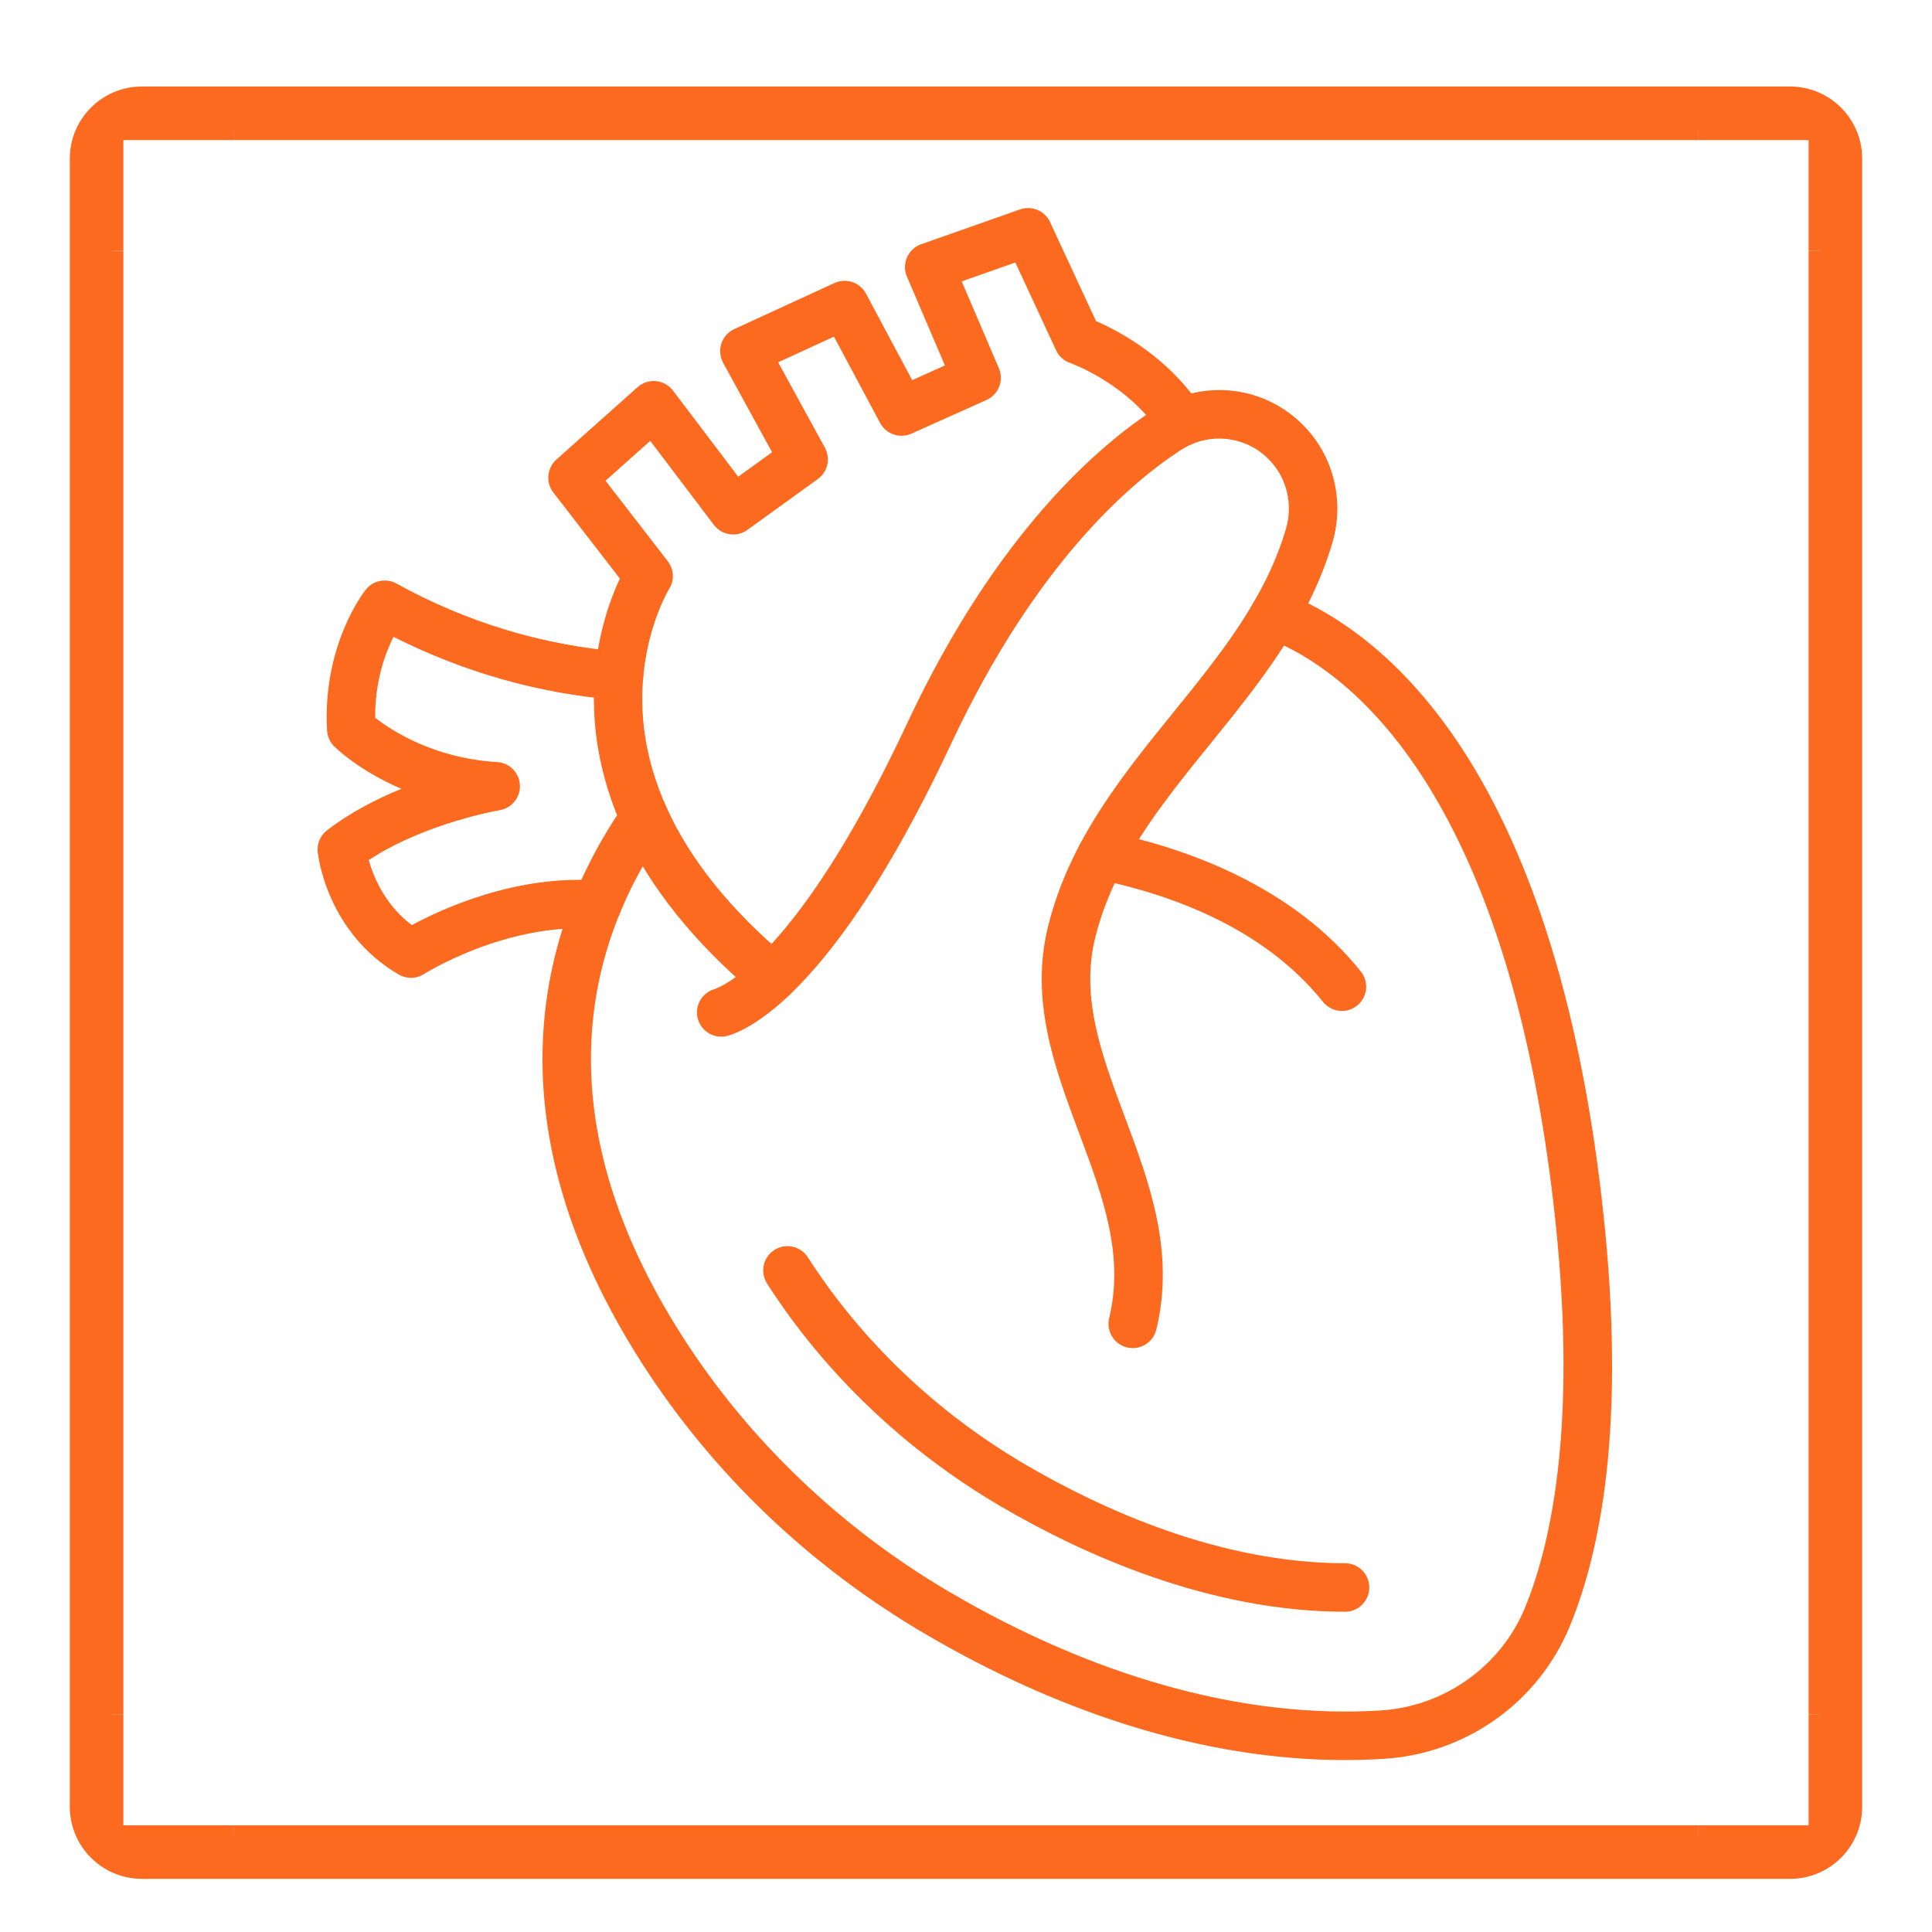 <svg xmlns="http://www.w3.org/2000/svg" xmlns:xlink="http://www.w3.org/1999/xlink" width="1500" zoomAndPan="magnify" viewBox="0 0 1125 1125" height="1500" preserveAspectRatio="xMidYMid meet" version="1.0"><defs><clipPath id="b7e8be6921"><path d="M 1053 146 L 1083.906 146 L 1083.906 999 L 1053 999 Z M 1053 146 " clip-rule="nonzero"/></clipPath><clipPath id="801868d05b"><path d="M 40.656 92.375 L 40.656 1052.062 C 40.656 1075.258 59.461 1094.062 82.656 1094.062 L 1042.344 1094.062 C 1065.539 1094.062 1084.344 1075.258 1084.344 1052.062 L 1084.344 92.375 C 1084.344 69.18 1065.539 50.375 1042.344 50.375 L 82.656 50.375 C 59.461 50.375 40.656 69.18 40.656 92.375 Z M 40.656 92.375 " clip-rule="nonzero"/></clipPath><clipPath id="c9106ea657"><path d="M 83.559 51.277 L 1041.441 51.277 C 1064.637 51.277 1083.441 70.078 1083.441 93.277 L 1083.441 1051.16 C 1083.441 1074.355 1064.637 1093.16 1041.441 1093.16 L 83.559 1093.16 C 60.363 1093.16 41.559 1074.355 41.559 1051.16 L 41.559 93.277 C 41.559 70.078 60.363 51.277 83.559 51.277 Z M 83.559 51.277 " clip-rule="nonzero"/></clipPath><clipPath id="c05af3c578"><path d="M 41.406 146 L 72 146 L 72 999 L 41.406 999 Z M 41.406 146 " clip-rule="nonzero"/></clipPath><clipPath id="bea484966c"><path d="M 40.656 92.375 L 40.656 1052.062 C 40.656 1075.258 59.461 1094.062 82.656 1094.062 L 1042.344 1094.062 C 1065.539 1094.062 1084.344 1075.258 1084.344 1052.062 L 1084.344 92.375 C 1084.344 69.18 1065.539 50.375 1042.344 50.375 L 82.656 50.375 C 59.461 50.375 40.656 69.18 40.656 92.375 Z M 40.656 92.375 " clip-rule="nonzero"/></clipPath><clipPath id="dd83a93c7c"><path d="M 83.559 51.277 L 1041.441 51.277 C 1064.637 51.277 1083.441 70.078 1083.441 93.277 L 1083.441 1051.16 C 1083.441 1074.355 1064.637 1093.16 1041.441 1093.16 L 83.559 1093.16 C 60.363 1093.16 41.559 1074.355 41.559 1051.16 L 41.559 93.277 C 41.559 70.078 60.363 51.277 83.559 51.277 Z M 83.559 51.277 " clip-rule="nonzero"/></clipPath><clipPath id="91b97f0fbb"><path d="M 136 51.125 L 989 51.125 L 989 82 L 136 82 Z M 136 51.125 " clip-rule="nonzero"/></clipPath><clipPath id="9db620f1b0"><path d="M 40.656 92.375 L 40.656 1052.062 C 40.656 1075.258 59.461 1094.062 82.656 1094.062 L 1042.344 1094.062 C 1065.539 1094.062 1084.344 1075.258 1084.344 1052.062 L 1084.344 92.375 C 1084.344 69.18 1065.539 50.375 1042.344 50.375 L 82.656 50.375 C 59.461 50.375 40.656 69.18 40.656 92.375 Z M 40.656 92.375 " clip-rule="nonzero"/></clipPath><clipPath id="f4e81893b4"><path d="M 83.559 51.277 L 1041.441 51.277 C 1064.637 51.277 1083.441 70.078 1083.441 93.277 L 1083.441 1051.16 C 1083.441 1074.355 1064.637 1093.16 1041.441 1093.16 L 83.559 1093.16 C 60.363 1093.16 41.559 1074.355 41.559 1051.16 L 41.559 93.277 C 41.559 70.078 60.363 51.277 83.559 51.277 Z M 83.559 51.277 " clip-rule="nonzero"/></clipPath><clipPath id="3f7bacf50e"><path d="M 136 1062 L 989 1062 L 989 1093.625 L 136 1093.625 Z M 136 1062 " clip-rule="nonzero"/></clipPath><clipPath id="2e5ac54b27"><path d="M 40.656 92.375 L 40.656 1052.062 C 40.656 1075.258 59.461 1094.062 82.656 1094.062 L 1042.344 1094.062 C 1065.539 1094.062 1084.344 1075.258 1084.344 1052.062 L 1084.344 92.375 C 1084.344 69.18 1065.539 50.375 1042.344 50.375 L 82.656 50.375 C 59.461 50.375 40.656 69.18 40.656 92.375 Z M 40.656 92.375 " clip-rule="nonzero"/></clipPath><clipPath id="b8e96cfa0c"><path d="M 83.559 51.277 L 1041.441 51.277 C 1064.637 51.277 1083.441 70.078 1083.441 93.277 L 1083.441 1051.16 C 1083.441 1074.355 1064.637 1093.16 1041.441 1093.16 L 83.559 1093.16 C 60.363 1093.16 41.559 1074.355 41.559 1051.16 L 41.559 93.277 C 41.559 70.078 60.363 51.277 83.559 51.277 Z M 83.559 51.277 " clip-rule="nonzero"/></clipPath><clipPath id="60b7fed54d"><path d="M 988 51.125 L 1083.906 51.125 L 1083.906 147 L 988 147 Z M 988 51.125 " clip-rule="nonzero"/></clipPath><clipPath id="af05b37c1e"><path d="M 40.656 92.375 L 40.656 1052.062 C 40.656 1075.258 59.461 1094.062 82.656 1094.062 L 1042.344 1094.062 C 1065.539 1094.062 1084.344 1075.258 1084.344 1052.062 L 1084.344 92.375 C 1084.344 69.18 1065.539 50.375 1042.344 50.375 L 82.656 50.375 C 59.461 50.375 40.656 69.18 40.656 92.375 Z M 40.656 92.375 " clip-rule="nonzero"/></clipPath><clipPath id="7f11d44159"><path d="M 83.559 51.277 L 1041.441 51.277 C 1064.637 51.277 1083.441 70.078 1083.441 93.277 L 1083.441 1051.16 C 1083.441 1074.355 1064.637 1093.16 1041.441 1093.16 L 83.559 1093.16 C 60.363 1093.16 41.559 1074.355 41.559 1051.16 L 41.559 93.277 C 41.559 70.078 60.363 51.277 83.559 51.277 Z M 83.559 51.277 " clip-rule="nonzero"/></clipPath><clipPath id="7e3e97809b"><path d="M 41.406 51.125 L 137 51.125 L 137 147 L 41.406 147 Z M 41.406 51.125 " clip-rule="nonzero"/></clipPath><clipPath id="2c3f1ae68f"><path d="M 40.656 92.375 L 40.656 1052.062 C 40.656 1075.258 59.461 1094.062 82.656 1094.062 L 1042.344 1094.062 C 1065.539 1094.062 1084.344 1075.258 1084.344 1052.062 L 1084.344 92.375 C 1084.344 69.18 1065.539 50.375 1042.344 50.375 L 82.656 50.375 C 59.461 50.375 40.656 69.18 40.656 92.375 Z M 40.656 92.375 " clip-rule="nonzero"/></clipPath><clipPath id="d4a0aeb90e"><path d="M 83.559 51.277 L 1041.441 51.277 C 1064.637 51.277 1083.441 70.078 1083.441 93.277 L 1083.441 1051.16 C 1083.441 1074.355 1064.637 1093.16 1041.441 1093.16 L 83.559 1093.16 C 60.363 1093.16 41.559 1074.355 41.559 1051.16 L 41.559 93.277 C 41.559 70.078 60.363 51.277 83.559 51.277 Z M 83.559 51.277 " clip-rule="nonzero"/></clipPath><clipPath id="72911ca699"><path d="M 988 998 L 1083.906 998 L 1083.906 1093.625 L 988 1093.625 Z M 988 998 " clip-rule="nonzero"/></clipPath><clipPath id="2766cf5c06"><path d="M 40.656 92.375 L 40.656 1052.062 C 40.656 1075.258 59.461 1094.062 82.656 1094.062 L 1042.344 1094.062 C 1065.539 1094.062 1084.344 1075.258 1084.344 1052.062 L 1084.344 92.375 C 1084.344 69.18 1065.539 50.375 1042.344 50.375 L 82.656 50.375 C 59.461 50.375 40.656 69.18 40.656 92.375 Z M 40.656 92.375 " clip-rule="nonzero"/></clipPath><clipPath id="b5b01301ad"><path d="M 83.559 51.277 L 1041.441 51.277 C 1064.637 51.277 1083.441 70.078 1083.441 93.277 L 1083.441 1051.16 C 1083.441 1074.355 1064.637 1093.16 1041.441 1093.16 L 83.559 1093.16 C 60.363 1093.16 41.559 1074.355 41.559 1051.16 L 41.559 93.277 C 41.559 70.078 60.363 51.277 83.559 51.277 Z M 83.559 51.277 " clip-rule="nonzero"/></clipPath><clipPath id="0dd5497d46"><path d="M 41.406 998 L 137 998 L 137 1093.625 L 41.406 1093.625 Z M 41.406 998 " clip-rule="nonzero"/></clipPath><clipPath id="b3b64b349d"><path d="M 40.656 92.375 L 40.656 1052.062 C 40.656 1075.258 59.461 1094.062 82.656 1094.062 L 1042.344 1094.062 C 1065.539 1094.062 1084.344 1075.258 1084.344 1052.062 L 1084.344 92.375 C 1084.344 69.18 1065.539 50.375 1042.344 50.375 L 82.656 50.375 C 59.461 50.375 40.656 69.18 40.656 92.375 Z M 40.656 92.375 " clip-rule="nonzero"/></clipPath><clipPath id="f45ea7239c"><path d="M 83.559 51.277 L 1041.441 51.277 C 1064.637 51.277 1083.441 70.078 1083.441 93.277 L 1083.441 1051.16 C 1083.441 1074.355 1064.637 1093.16 1041.441 1093.16 L 83.559 1093.16 C 60.363 1093.16 41.559 1074.355 41.559 1051.16 L 41.559 93.277 C 41.559 70.078 60.363 51.277 83.559 51.277 Z M 83.559 51.277 " clip-rule="nonzero"/></clipPath><clipPath id="39d952e96e"><path d="M 40.656 50.375 L 1084.656 50.375 L 1084.656 1094.375 L 40.656 1094.375 Z M 40.656 50.375 " clip-rule="nonzero"/></clipPath><clipPath id="7e7026baae"><path d="M 40.656 92.375 L 40.656 1052.062 C 40.656 1075.258 59.461 1094.062 82.656 1094.062 L 1042.344 1094.062 C 1065.539 1094.062 1084.344 1075.258 1084.344 1052.062 L 1084.344 92.375 C 1084.344 69.18 1065.539 50.375 1042.344 50.375 L 82.656 50.375 C 59.461 50.375 40.656 69.18 40.656 92.375 Z M 40.656 92.375 " clip-rule="nonzero"/></clipPath><clipPath id="c0a7de8d4e"><path d="M 40.656 92.375 L 40.656 1052.059 C 40.656 1075.254 59.461 1094.059 82.656 1094.059 L 1042.34 1094.059 C 1065.535 1094.059 1084.34 1075.254 1084.34 1052.059 L 1084.34 92.375 C 1084.34 69.18 1065.535 50.375 1042.34 50.375 L 82.656 50.375 C 59.461 50.375 40.656 69.18 40.656 92.375 Z M 40.656 92.375 " clip-rule="nonzero"/></clipPath><clipPath id="a6fb6d97ec"><path d="M 315 343 L 939 343 L 939 1024.773 L 315 1024.773 Z M 315 343 " clip-rule="nonzero"/></clipPath><clipPath id="70f05f78ee"><path d="M 184.5 338 L 375 338 L 375 570 L 184.5 570 Z M 184.5 338 " clip-rule="nonzero"/></clipPath></defs><g clip-path="url(#b7e8be6921)"><g clip-path="url(#801868d05b)"><g clip-path="url(#c9106ea657)"><path fill="#fc6a1f" d="M 1053.156 146.012 L 1084.34 146.012 L 1084.34 998.422 L 1053.156 998.422 Z M 1053.156 146.012 " fill-opacity="1" fill-rule="nonzero"/></g></g></g><g clip-path="url(#c05af3c578)"><g clip-path="url(#bea484966c)"><g clip-path="url(#dd83a93c7c)"><path fill="#fc6a1f" d="M 40.656 146.012 L 71.844 146.012 L 71.844 998.422 L 40.656 998.422 Z M 40.656 146.012 " fill-opacity="1" fill-rule="nonzero"/></g></g></g><g clip-path="url(#91b97f0fbb)"><g clip-path="url(#9db620f1b0)"><g clip-path="url(#f4e81893b4)"><path fill="#fc6a1f" d="M 136.293 50.375 L 988.703 50.375 L 988.703 81.562 L 136.293 81.562 Z M 136.293 50.375 " fill-opacity="1" fill-rule="nonzero"/></g></g></g><g clip-path="url(#3f7bacf50e)"><g clip-path="url(#2e5ac54b27)"><g clip-path="url(#b8e96cfa0c)"><path fill="#fc6a1f" d="M 136.293 1062.875 L 988.703 1062.875 L 988.703 1094.059 L 136.293 1094.059 Z M 136.293 1062.875 " fill-opacity="1" fill-rule="nonzero"/></g></g></g><g clip-path="url(#60b7fed54d)"><g clip-path="url(#af05b37c1e)"><g clip-path="url(#7f11d44159)"><path fill="#fc6a1f" d="M 1053.156 81.562 L 1053.156 146.012 L 1084.34 146.012 L 1084.34 50.375 L 988.703 50.375 L 988.703 81.562 Z M 1053.156 81.562 " fill-opacity="1" fill-rule="nonzero"/></g></g></g><g clip-path="url(#7e3e97809b)"><g clip-path="url(#2c3f1ae68f)"><g clip-path="url(#d4a0aeb90e)"><path fill="#fc6a1f" d="M 71.844 81.562 L 136.293 81.562 L 136.293 50.375 L 40.656 50.375 L 40.656 146.012 L 71.844 146.012 Z M 71.844 81.562 " fill-opacity="1" fill-rule="nonzero"/></g></g></g><g clip-path="url(#72911ca699)"><g clip-path="url(#2766cf5c06)"><g clip-path="url(#b5b01301ad)"><path fill="#fc6a1f" d="M 1053.156 1062.875 L 988.703 1062.875 L 988.703 1094.059 L 1084.34 1094.059 L 1084.34 998.422 L 1053.156 998.422 Z M 1053.156 1062.875 " fill-opacity="1" fill-rule="nonzero"/></g></g></g><g clip-path="url(#0dd5497d46)"><g clip-path="url(#b3b64b349d)"><g clip-path="url(#f45ea7239c)"><path fill="#fc6a1f" d="M 71.844 1062.875 L 71.844 998.422 L 40.656 998.422 L 40.656 1094.059 L 136.293 1094.059 L 136.293 1062.875 Z M 71.844 1062.875 " fill-opacity="1" fill-rule="nonzero"/></g></g></g><g clip-path="url(#39d952e96e)"><g clip-path="url(#7e7026baae)"><g clip-path="url(#c0a7de8d4e)"><path stroke-linecap="butt" transform="matrix(0.75, 0, 0, 0.75, 40.657, 50.376)" fill="none" stroke-linejoin="miter" d="M -0.002 55.999 L -0.002 1335.577 C -0.002 1366.504 25.071 1391.577 55.998 1391.577 L 1335.577 1391.577 C 1366.504 1391.577 1391.577 1366.504 1391.577 1335.577 L 1391.577 55.999 C 1391.577 25.072 1366.504 -0.001 1335.577 -0.001 L 55.998 -0.001 C 25.071 -0.001 -0.002 25.072 -0.002 55.999 Z M -0.002 55.999 " stroke="#fc6a1f" stroke-width="66" stroke-opacity="1" stroke-miterlimit="4"/></g></g></g><path fill="#fc6a1f" d="M 783.215 938.516 C 704.184 938.512 630.602 905.152 582.793 877.172 C 527.379 844.738 480.301 799.859 446.645 747.383 C 442.434 740.816 444.344 732.082 450.906 727.871 C 457.473 723.664 466.207 725.57 470.418 732.137 C 501.68 780.879 545.473 822.605 597.059 852.797 C 641.855 879.016 710.516 910.27 783.215 910.273 C 791.016 910.273 797.336 916.598 797.336 924.395 C 797.336 932.195 791.012 938.516 783.215 938.516 Z M 783.215 938.516 " fill-opacity="1" fill-rule="nonzero"/><g clip-path="url(#a6fb6d97ec)"><path fill="#fc6a1f" d="M 783.238 1024.871 C 742.488 1024.871 700.285 1018.125 657.449 1004.738 C 618.059 992.426 578.262 974.582 539.172 951.699 C 505.832 932.188 474.906 908.953 447.254 882.641 C 419.242 855.988 394.582 826.168 373.953 794.008 C 331.066 727.145 311.777 661.047 316.617 597.555 C 320.113 551.68 335.977 508.148 363.762 468.172 C 368.215 461.766 377.016 460.184 383.418 464.637 C 389.82 469.086 391.406 477.887 386.953 484.289 C 344.695 545.082 312.266 645.52 397.727 778.762 C 436.305 838.91 490.148 890.285 553.438 927.328 C 608.672 959.66 691.848 996.625 783.297 996.629 C 790.227 996.629 797.188 996.418 804.203 995.973 C 841.035 993.652 873.891 970.258 887.906 936.375 C 903.633 898.367 919.277 826.523 904.504 700.121 C 892.891 600.77 869.363 520.777 834.574 462.367 C 800.43 405.043 762.656 381.137 736.98 371.18 C 729.711 368.359 726.102 360.18 728.922 352.91 C 731.742 345.641 739.922 342.031 747.195 344.852 C 777.008 356.414 820.578 383.68 858.836 447.914 C 895.676 509.766 920.48 593.516 932.555 696.844 C 939.309 754.645 940.516 806.598 936.137 851.262 C 932.52 888.152 925.07 920.422 914.004 947.172 C 905.043 968.832 890.176 987.488 871.004 1001.125 C 851.891 1014.719 829.406 1022.684 805.98 1024.16 C 798.457 1024.633 790.871 1024.871 783.238 1024.871 Z M 783.238 1024.871 " fill-opacity="1" fill-rule="nonzero"/></g><path fill="#fc6a1f" d="M 659.609 785.004 C 658.516 785.004 657.402 784.875 656.289 784.609 C 648.707 782.781 644.043 775.152 645.871 767.57 C 654.805 730.516 641.973 696.199 628.383 659.867 C 614.184 621.895 599.504 582.633 610.367 539.078 C 622.719 489.566 653.371 451.723 683.016 415.121 C 710.691 380.949 736.832 348.672 748.82 307.883 C 752.934 293.887 749.418 278.742 739.645 268.363 C 739.246 267.938 738.832 267.512 738.41 267.086 C 725.121 253.754 703.875 251.562 687.891 261.875 C 659.09 280.457 603.395 327.371 553.992 432.797 C 525.613 493.363 497.211 539.293 469.582 569.312 C 447.367 593.445 431.508 600.812 424.031 603.055 C 416.562 605.293 408.691 601.055 406.449 593.586 C 404.207 586.117 408.449 578.242 415.918 576.004 C 417.207 575.617 429.086 571.605 448.801 550.184 C 474.477 522.293 501.266 478.766 528.418 420.816 C 580.816 308.996 641.23 258.367 672.578 238.145 C 685.715 229.672 701.512 225.887 717.059 227.484 C 732.691 229.094 747.375 236.074 758.41 247.145 C 759.02 247.758 759.617 248.375 760.203 248.996 C 776.824 266.652 782.844 292.266 775.914 315.848 C 762.336 362.059 733.168 398.07 704.961 432.895 C 675.98 468.68 648.605 502.477 637.77 545.914 C 629.027 580.957 641.562 614.48 654.836 649.973 C 669.316 688.691 684.285 728.723 673.328 774.188 C 671.766 780.66 665.984 785.004 659.609 785.004 Z M 659.609 785.004 " fill-opacity="1" fill-rule="nonzero"/><path fill="#fc6a1f" d="M 781.406 588.676 C 777.266 588.676 773.16 586.859 770.371 583.375 C 735.043 539.207 679.211 520.168 638.598 511.969 C 630.953 510.426 626.008 502.977 627.551 495.332 C 629.094 487.688 636.543 482.742 644.188 484.285 C 670.832 489.664 695.613 497.781 717.848 508.41 C 748.707 523.164 773.801 542.449 792.426 565.734 C 797.297 571.824 796.309 580.711 790.219 585.582 C 787.617 587.664 784.5 588.676 781.406 588.676 Z M 781.406 588.676 " fill-opacity="1" fill-rule="nonzero"/><path fill="#fc6a1f" d="M 450.066 583.172 C 446.879 583.172 443.672 582.098 441.031 579.898 C 404.5 549.43 378.074 516.508 362.492 482.047 C 342.293 437.387 344.082 398.152 349.137 373.105 C 352.363 357.117 357.309 344.66 360.961 336.906 L 322.211 286.785 C 317.676 280.918 318.449 272.543 323.98 267.609 L 371.254 225.445 C 374.195 222.824 378.098 221.551 382.023 221.93 C 385.945 222.312 389.531 224.316 391.91 227.461 L 429.863 277.578 L 449.586 263.344 L 421.074 211.25 C 419.195 207.812 418.824 203.754 420.055 200.035 C 421.285 196.316 424.004 193.277 427.562 191.641 L 485.906 164.809 C 492.691 161.688 500.738 164.395 504.258 170.984 L 531.176 221.352 L 550.234 212.809 L 528.105 161.09 C 526.57 157.496 526.586 153.43 528.16 149.852 C 529.73 146.277 532.715 143.512 536.398 142.215 L 593.953 121.949 C 600.82 119.535 608.391 122.727 611.453 129.324 L 638.203 186.973 C 650.844 192.43 680.797 207.855 700.082 238.191 C 704.27 244.773 702.324 253.5 695.746 257.684 C 689.164 261.867 680.438 259.926 676.25 253.344 C 657.262 223.48 623.504 211.48 623.164 211.363 C 619.516 210.121 616.57 207.453 614.949 203.953 L 591.234 152.848 L 560 163.844 L 581.656 214.461 C 584.688 221.543 581.48 229.746 574.453 232.898 L 530.711 252.512 C 523.941 255.551 515.977 252.828 512.48 246.285 L 485.621 196.027 L 453.117 210.973 L 480.344 260.719 C 483.762 266.969 481.996 274.781 476.219 278.949 L 435.199 308.555 C 428.98 313.043 420.312 311.746 415.68 305.629 L 378.633 256.707 L 352.602 279.922 L 388.844 326.797 C 392.488 331.512 392.844 337.91 389.637 342.93 C 389.227 343.605 380.887 357.586 376.586 379.879 C 370.77 410.016 374.688 440.477 388.223 470.41 C 402.035 500.957 425.887 530.496 459.117 558.207 C 465.109 563.203 465.914 572.105 460.918 578.098 C 458.129 581.445 454.113 583.172 450.066 583.172 Z M 450.066 583.172 " fill-opacity="1" fill-rule="nonzero"/><g clip-path="url(#70f05f78ee)"><path fill="#fc6a1f" d="M 239.285 569.387 C 236.828 569.387 234.363 568.746 232.16 567.457 C 190.23 542.938 185.191 498.023 184.996 496.125 C 184.5 491.266 186.551 486.496 190.414 483.512 C 203.844 473.145 219.262 465.242 233.754 459.332 C 209.027 448.773 195.441 435.438 194.566 434.562 C 192.113 432.113 190.648 428.84 190.453 425.379 C 187.637 375.645 211.977 344.633 213.016 343.34 C 217.309 337.973 224.844 336.48 230.859 339.801 C 271.715 362.348 315.711 375.695 361.617 379.469 C 369.391 380.109 375.172 386.93 374.535 394.703 C 373.895 402.473 367.082 408.25 359.305 407.617 C 313.832 403.875 270.105 391.512 229.133 370.82 C 224.309 380.398 218.352 396.574 218.465 417.922 C 227.641 425.137 252.359 441.555 289.469 443.738 C 296.645 444.16 302.359 449.906 302.742 457.082 C 303.121 464.262 298.051 470.582 290.961 471.762 C 290.508 471.84 247.234 479.328 214.73 500.828 C 215.613 503.992 216.934 507.918 218.879 512.176 C 223.848 523.035 230.875 531.922 239.816 538.68 C 257.367 529.207 300.949 509.086 348.699 512.773 C 356.043 513.27 361.852 519.387 361.852 526.859 C 361.852 534.66 355.535 540.98 347.734 540.98 L 347.73 540.98 C 347.363 540.98 346.996 540.969 346.629 540.938 C 295.137 536.91 247.34 566.879 246.863 567.184 C 244.555 568.648 241.922 569.387 239.285 569.387 Z M 239.285 569.387 " fill-opacity="1" fill-rule="nonzero"/></g></svg>
